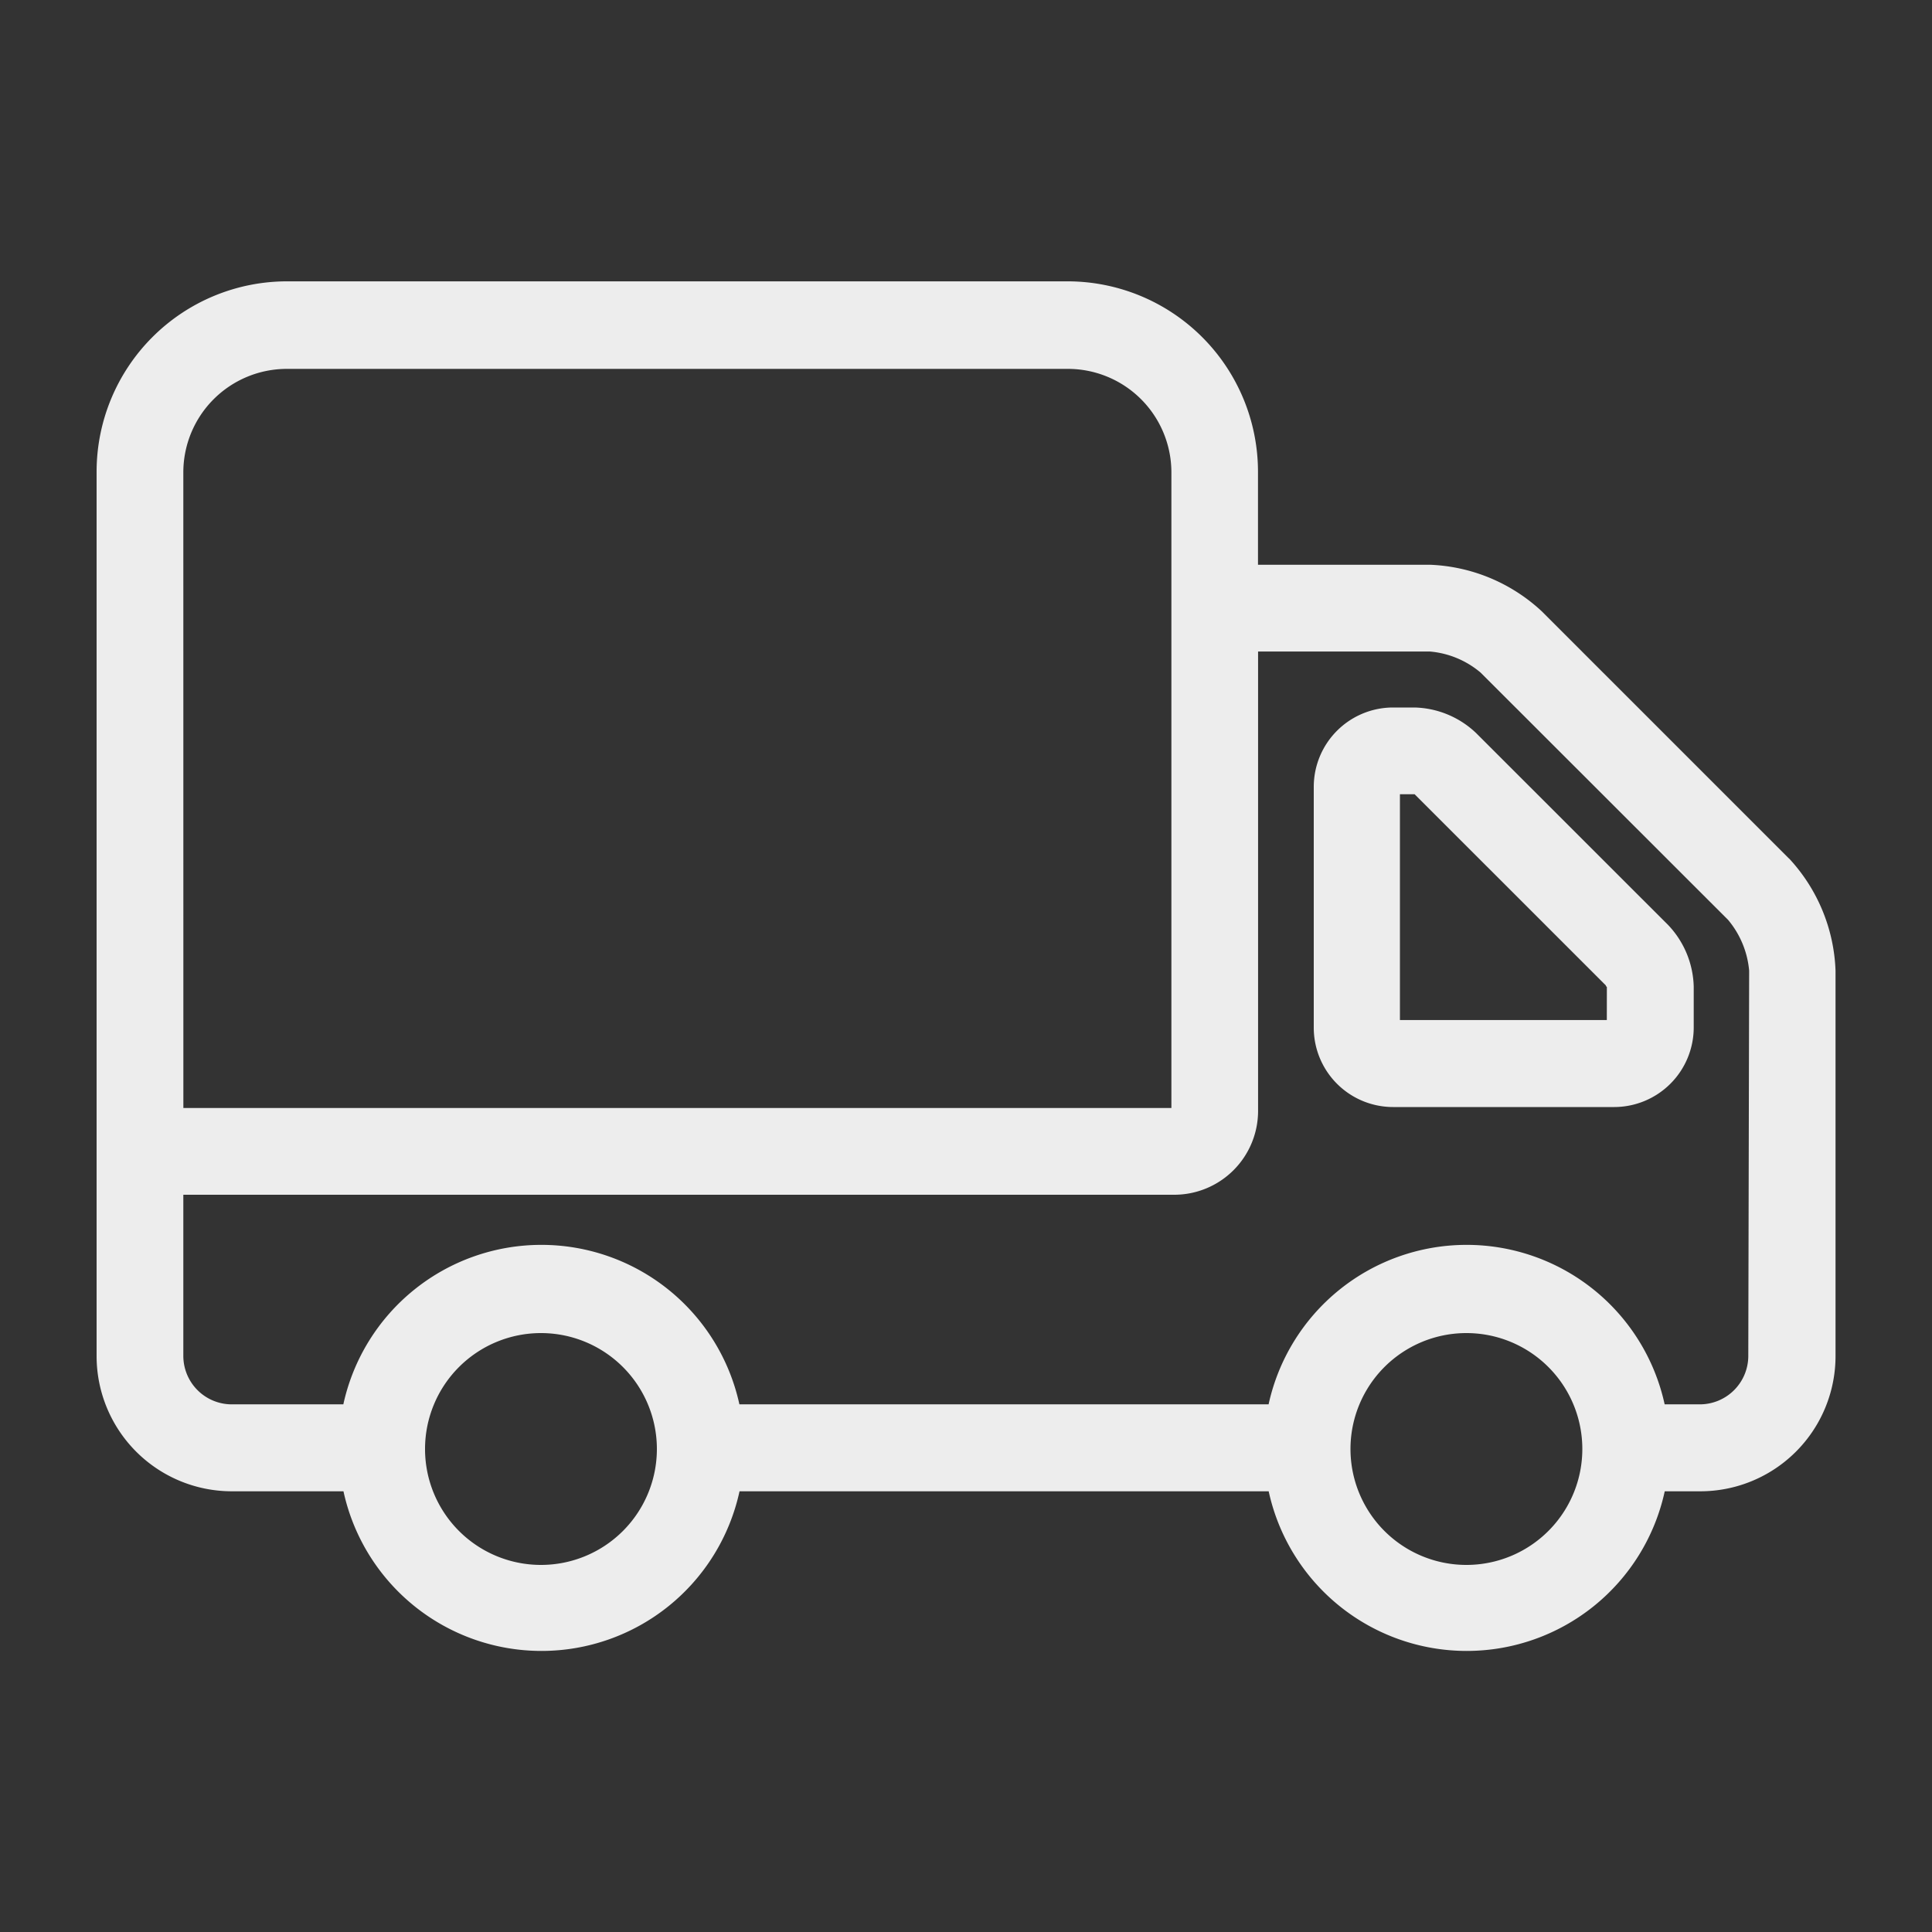 <svg id="icon-truck" xmlns="http://www.w3.org/2000/svg" width="45" height="45" viewBox="0 0 45 45">
  <rect x="0" y="0" width="45" height="45" fill="#333333" stroke="none"/>
  <g id="Camada_1" data-name="Camada 1">
    <path id="Caminho_23" data-name="Caminho 23" d="M71.78,37.214a2.151,2.151,0,0,0-1.431-.594h-.518A1.849,1.849,0,0,0,68,38.47v5.607a1.849,1.849,0,0,0,1.845,1.849H75a1.854,1.854,0,0,0,1.85-1.849v-.954a2.16,2.16,0,0,0-.594-1.435ZM74.826,43.9H70.007v-5.26h.342l4.451,4.45s.027.059.027.032Z" transform="translate(-37.4 -20.141)" fill="#ededed"/>
    <path id="Caminho_24" data-name="Caminho 24" d="M44.42,28.006l-5.764-5.764a4.05,4.05,0,0,0-2.605-1.08h-4V18.993a4.437,4.437,0,0,0-4.432-4.432H9.433A4.437,4.437,0,0,0,5,18.993v20.6a3.15,3.15,0,0,0,3.15,3.15h2.6a4.72,4.72,0,0,0,9.225,0H32.3a4.72,4.72,0,0,0,9.225,0h.828a3.15,3.15,0,0,0,3.15-3.15V30.616a4.05,4.05,0,0,0-1.08-2.61Zm-37.4-9A2.412,2.412,0,0,1,9.433,16.6H27.622a2.412,2.412,0,0,1,2.412,2.408V33.815H7.021Zm8.33,25.452a2.7,2.7,0,1,1,2.7-2.7A2.7,2.7,0,0,1,15.35,44.458Zm21.551,0a2.7,2.7,0,1,1,.009,0Zm6.57-4.847a1.13,1.13,0,0,1-1.12,1.107h-.828a4.721,4.721,0,0,0-9.225,0H19.972a4.721,4.721,0,0,0-9.225,0H8.15a1.129,1.129,0,0,1-1.13-1.129V35.836H30.1a1.953,1.953,0,0,0,1.953-1.953v-10.7h4a2.106,2.106,0,0,1,1.183.491L43,29.433a2.133,2.133,0,0,1,.491,1.184Z" transform="translate(-2.75 -8.008)" fill="#ededed"/>
    <rect id="Retângulo_17" data-name="Retângulo 17" width="45" height="45" fill="none"/>
  </g>
</svg>
